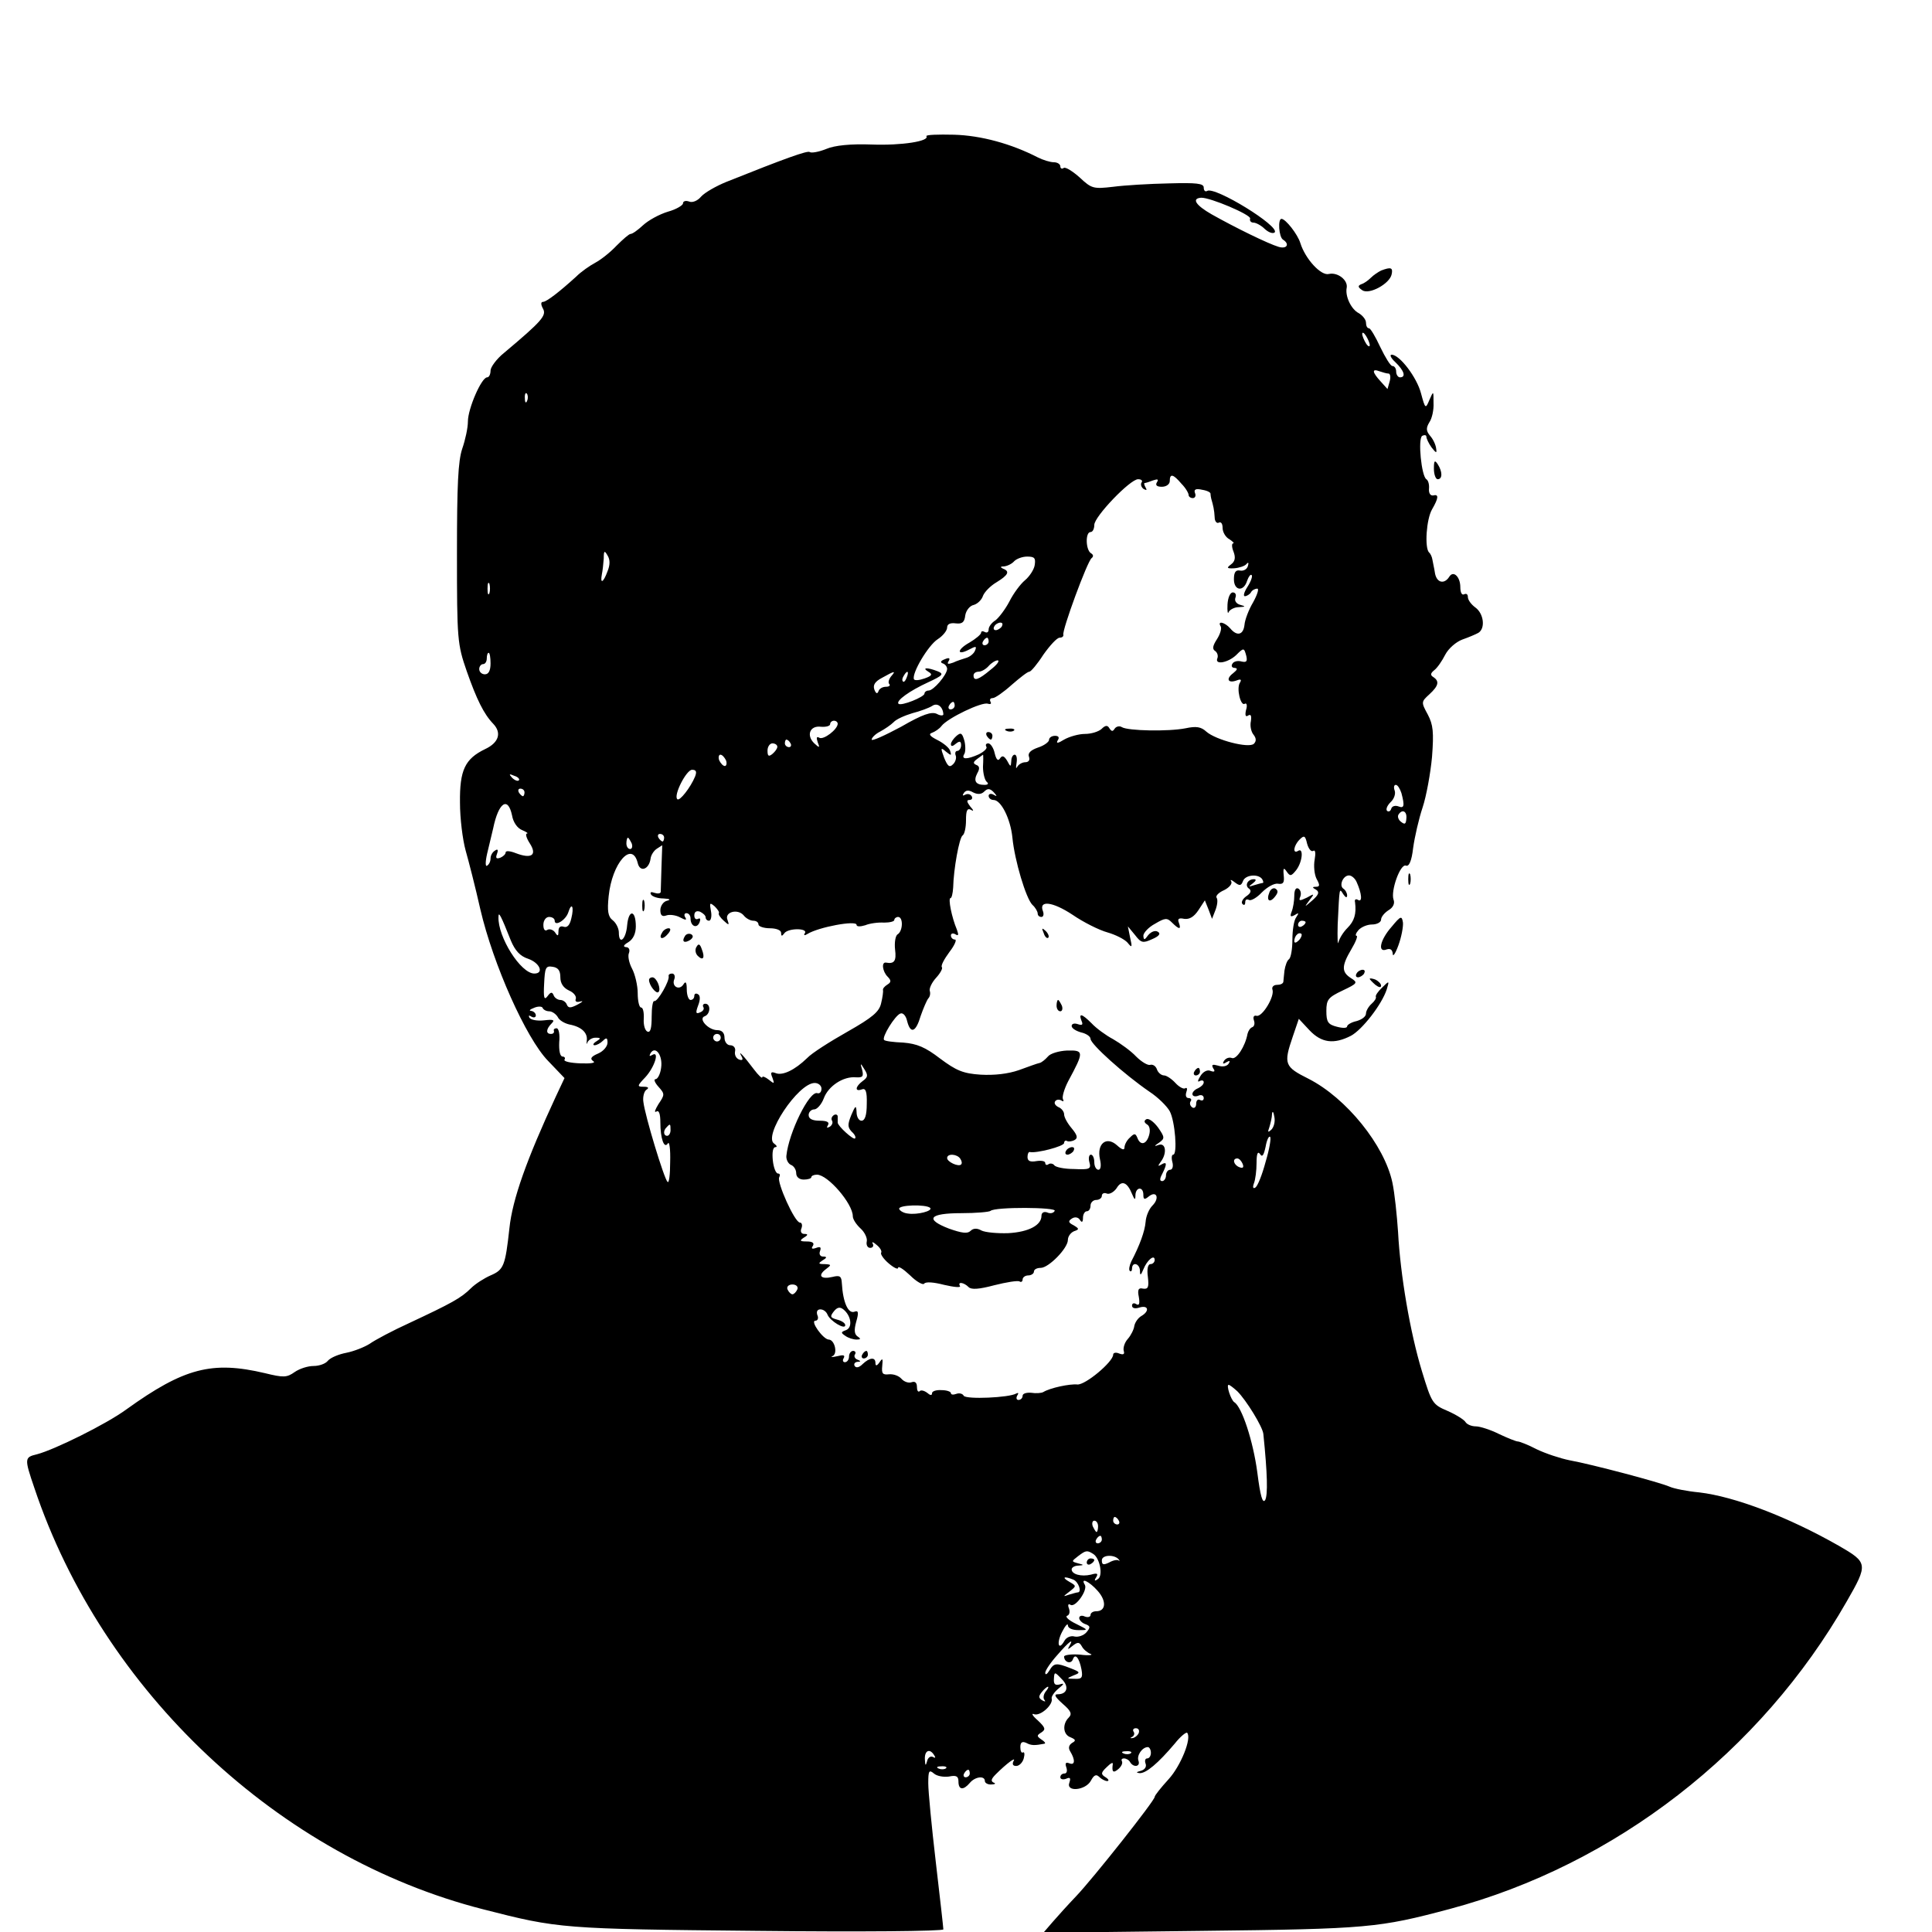 <?xml version="1.0" standalone="no"?>
<!DOCTYPE svg PUBLIC "-//W3C//DTD SVG 20010904//EN"
 "http://www.w3.org/TR/2001/REC-SVG-20010904/DTD/svg10.dtd">
<svg version="1.0" xmlns="http://www.w3.org/2000/svg"
 width="512pt" height="512pt" viewBox="0 0 512 512"
 preserveAspectRatio="xMidYMid meet">
<g transform="translate(0,512) scale(0.1,-0.1)"
fill="#000000" stroke="none">
<path d="M2455 4759 c9 -13 -65 -25 -145 -22 -55 2 -98 -2 -121 -12 -20 -8
-39 -11 -43 -8 -5 5 -66 -17 -221 -79 -27 -11 -57 -28 -67 -39 -9 -11 -23 -17
-32 -13 -9 3 -16 1 -16 -5 0 -5 -18 -16 -40 -22 -23 -7 -52 -23 -66 -36 -14
-13 -28 -23 -33 -23 -4 0 -20 -14 -37 -31 -16 -17 -41 -37 -56 -45 -15 -8 -38
-24 -51 -37 -45 -41 -79 -67 -88 -67 -6 0 -6 -7 0 -18 10 -18 -3 -33 -103
-117 -20 -16 -36 -38 -36 -47 0 -10 -4 -18 -9 -18 -15 0 -51 -83 -51 -117 0
-17 -7 -49 -15 -72 -11 -33 -14 -95 -14 -278 0 -228 1 -240 26 -312 26 -74 45
-113 70 -139 23 -24 15 -50 -21 -67 -54 -26 -68 -56 -67 -142 0 -42 7 -98 15
-127 8 -28 26 -98 39 -156 34 -146 121 -341 179 -401 l44 -46 -23 -49 c-77
-166 -115 -272 -123 -349 -11 -100 -15 -110 -50 -125 -16 -7 -40 -22 -52 -34
-26 -26 -52 -40 -163 -92 -44 -20 -91 -45 -105 -55 -14 -9 -42 -20 -62 -24
-21 -4 -42 -13 -49 -21 -6 -8 -23 -14 -38 -14 -15 0 -37 -7 -50 -16 -21 -15
-30 -15 -79 -3 -140 33 -214 14 -367 -96 -53 -39 -191 -107 -237 -119 -33 -8
-34 -10 -7 -89 181 -540 648 -979 1190 -1117 199 -51 208 -52 727 -57 270 -3
492 -1 492 4 0 4 -9 84 -20 178 -11 94 -20 187 -20 209 0 33 2 37 15 26 8 -7
26 -10 40 -8 19 4 25 1 25 -13 0 -23 13 -24 30 -4 14 17 40 20 40 5 0 -5 8
-10 18 -9 9 0 12 3 5 5 -8 4 -6 10 6 22 29 29 55 48 47 35 -4 -8 -2 -13 7 -13
8 0 17 9 20 20 3 11 2 18 -2 16 -4 -3 -7 4 -7 14 0 13 5 16 16 11 13 -7 22 -7
48 -2 4 1 0 6 -8 11 -13 9 -13 11 0 19 12 8 10 13 -10 32 -14 12 -18 20 -9 16
17 -5 51 26 46 42 -1 5 7 17 18 26 16 13 16 15 3 11 -12 -3 -16 1 -15 15 1 19
2 19 20 0 21 -20 16 -41 -10 -41 -11 0 -7 -7 13 -25 22 -19 26 -27 16 -37 -17
-17 -15 -45 5 -52 14 -6 15 -9 4 -15 -9 -6 -10 -14 -5 -22 14 -23 13 -38 -2
-32 -10 4 -12 0 -8 -11 3 -9 1 -16 -5 -16 -6 0 -11 -4 -11 -10 0 -5 7 -7 15
-4 11 5 13 2 9 -10 -10 -26 43 -21 57 5 8 15 14 18 22 10 6 -6 16 -11 21 -11
6 0 4 5 -4 10 -13 8 -13 12 3 27 10 10 17 14 16 8 -3 -21 1 -25 15 -13 8 7 12
16 9 21 -2 4 0 7 6 7 5 0 13 -4 16 -10 9 -15 28 -12 22 4 -5 14 10 36 25 36 4
0 8 -7 8 -15 0 -8 -4 -15 -10 -15 -5 0 -7 -6 -4 -14 3 -8 -2 -16 -13 -19 -12
-3 -13 -5 -3 -6 17 -1 49 26 93 78 15 19 30 31 33 29 13 -14 -17 -88 -49 -123
-20 -22 -37 -43 -37 -47 0 -10 -164 -217 -208 -263 -21 -22 -49 -53 -62 -68
l-25 -29 420 5 c441 5 469 8 657 58 438 117 824 416 1052 815 57 99 56 103
-20 147 -135 77 -277 131 -371 142 -32 3 -67 10 -78 15 -27 12 -209 60 -265
70 -25 5 -64 18 -87 29 -23 12 -46 21 -51 21 -4 0 -27 9 -50 20 -22 11 -50 20
-61 20 -11 0 -23 5 -27 11 -3 6 -25 20 -48 30 -40 17 -42 21 -68 106 -31 102
-57 254 -63 368 -3 44 -9 103 -15 131 -21 99 -122 224 -222 275 -64 32 -67 39
-42 112 l16 47 28 -30 c32 -34 65 -38 110 -15 30 16 82 83 95 123 7 23 7 24
-12 5 -11 -10 -18 -21 -17 -24 2 -4 -3 -12 -11 -19 -8 -7 -15 -19 -15 -26 0
-8 -11 -16 -25 -20 -14 -3 -25 -10 -25 -14 0 -5 -12 -5 -27 -1 -24 6 -28 13
-28 42 0 30 5 36 43 54 40 19 41 21 22 33 -25 16 -25 32 1 76 12 20 18 36 14
36 -4 0 -2 7 5 15 7 8 23 15 36 15 13 0 24 6 24 13 0 7 9 18 20 25 12 7 17 18
13 28 -8 23 18 96 33 90 8 -3 15 12 19 47 4 29 15 77 25 107 10 30 21 91 25
134 5 66 3 85 -11 112 -18 33 -18 34 4 54 25 23 27 35 10 46 -8 5 -7 10 3 18
8 6 21 25 29 41 9 17 29 34 45 40 17 6 36 14 43 18 19 12 14 51 -8 67 -11 8
-20 20 -20 28 0 7 -4 10 -10 7 -6 -3 -10 5 -10 19 0 27 -18 45 -29 28 -13 -21
-33 -17 -38 8 -2 14 -6 30 -7 37 -1 7 -5 16 -9 19 -12 13 -7 88 8 114 18 31
18 41 3 37 -8 -1 -12 7 -11 18 1 11 -2 22 -7 25 -13 8 -23 107 -11 115 6 3 11
2 11 -2 0 -5 6 -18 14 -29 12 -15 14 -16 12 -3 -1 10 -8 25 -16 34 -11 13 -11
21 -2 36 7 10 12 33 11 51 0 33 0 33 -11 8 -10 -24 -11 -24 -22 17 -11 43 -57
103 -78 103 -6 0 -2 -9 10 -20 23 -22 29 -40 12 -40 -5 0 -10 7 -10 15 0 8 -4
15 -10 15 -5 0 -19 23 -32 50 -13 28 -26 50 -30 50 -5 0 -8 7 -8 15 0 8 -9 19
-19 25 -20 10 -37 45 -32 68 3 20 -24 41 -47 36 -21 -6 -63 40 -76 82 -7 23
-39 64 -50 64 -10 0 -7 -48 4 -55 19 -12 10 -26 -12 -19 -27 8 -115 51 -177
86 -42 24 -54 42 -28 44 24 1 132 -45 130 -55 -2 -6 2 -11 9 -11 6 0 20 -7 30
-17 10 -9 21 -13 26 -9 15 16 -159 123 -179 110 -5 -3 -9 1 -9 9 0 11 -19 13
-92 11 -51 -1 -118 -5 -148 -9 -52 -6 -57 -5 -88 24 -19 17 -38 29 -43 26 -5
-4 -9 -1 -9 4 0 6 -8 11 -17 11 -10 0 -29 6 -43 13 -70 36 -150 58 -222 60
-42 1 -75 0 -73 -4z m1175 -554 c0 -5 -5 -3 -10 5 -5 8 -10 20 -10 25 0 6 5 3
10 -5 5 -8 10 -19 10 -25z m50 -75 c4 0 6 -9 3 -20 l-6 -21 -18 20 c-23 25
-24 35 -3 27 9 -3 19 -6 24 -6z m-2283 -72 c-3 -8 -6 -5 -6 6 -1 11 2 17 5 13
3 -3 4 -12 1 -19z m1734 -220 c11 -11 19 -25 19 -30 0 -4 5 -8 11 -8 6 0 9 6
6 13 -4 10 2 13 19 9 13 -2 23 -7 22 -11 0 -3 1 -9 2 -13 5 -17 8 -29 9 -49 0
-11 6 -17 11 -14 6 3 10 -3 10 -14 0 -11 8 -25 18 -30 9 -6 14 -11 10 -11 -4
0 -4 -10 1 -22 6 -16 4 -26 -7 -34 -12 -9 -11 -11 9 -10 13 1 28 6 32 11 5 6
7 4 4 -5 -2 -8 -11 -14 -21 -12 -11 2 -16 -4 -16 -23 0 -31 26 -34 35 -4 4 11
9 18 12 15 3 -3 -2 -17 -11 -31 -9 -14 -12 -25 -7 -25 5 0 13 5 16 10 3 6 11
10 17 10 5 0 0 -16 -11 -36 -12 -20 -22 -47 -23 -60 -3 -27 -20 -31 -38 -9
-14 16 -35 21 -25 5 3 -5 -1 -20 -10 -34 -11 -17 -13 -26 -5 -31 6 -4 9 -13 6
-20 -7 -18 29 -11 50 9 20 20 21 20 27 -3 3 -14 0 -17 -13 -14 -10 3 -21 0
-24 -6 -4 -6 -1 -11 6 -11 9 -1 7 -5 -4 -14 -20 -15 -14 -28 10 -19 10 4 13 2
8 -6 -10 -15 2 -64 13 -56 5 3 7 -5 3 -17 -3 -14 -1 -19 6 -14 7 4 9 -1 7 -15
-3 -13 1 -29 7 -36 7 -9 8 -17 1 -24 -13 -13 -101 10 -126 32 -14 13 -27 15
-55 9 -45 -9 -153 -7 -169 3 -6 4 -15 2 -19 -4 -5 -8 -8 -8 -14 1 -5 9 -11 8
-21 -2 -8 -7 -27 -13 -44 -13 -16 0 -41 -7 -55 -15 -16 -10 -22 -11 -17 -2 5
7 3 12 -7 12 -9 0 -16 -5 -16 -11 0 -5 -13 -15 -29 -20 -20 -7 -28 -15 -24
-25 3 -8 -1 -14 -10 -14 -8 0 -18 -6 -21 -12 -4 -7 -4 -3 -2 10 2 12 0 22 -5
22 -5 0 -9 -8 -9 -17 -1 -16 -2 -16 -11 1 -8 13 -13 15 -19 6 -5 -8 -10 -3
-14 14 -3 14 -11 26 -17 26 -6 0 -8 -4 -5 -9 3 -4 -6 -13 -20 -20 -31 -14 -47
-14 -39 0 4 5 4 22 1 35 -6 21 -9 24 -21 14 -8 -7 -15 -17 -15 -22 0 -7 5 -6
13 1 10 8 14 7 14 -4 0 -8 -5 -15 -10 -15 -5 0 -7 -6 -4 -13 2 -6 -1 -17 -8
-23 -9 -9 -14 -4 -23 18 -10 27 -9 28 5 16 14 -11 15 -11 11 2 -2 8 -18 21
-34 29 -20 10 -24 16 -14 19 8 3 20 11 25 18 16 21 108 65 123 59 7 -2 10 0 7
5 -3 6 -1 10 6 10 6 0 29 16 50 35 22 19 42 35 47 35 4 0 21 20 37 45 17 24
36 45 43 45 6 0 11 3 10 8 -4 11 64 196 75 203 5 4 5 9 -2 13 -14 9 -15 56 -1
56 6 0 10 9 10 19 0 22 95 121 116 121 9 0 13 -4 9 -9 -3 -5 0 -13 6 -17 8 -4
9 -3 5 4 -4 7 -5 12 -2 12 2 0 12 3 22 7 12 4 15 3 10 -5 -5 -8 0 -12 13 -12
12 0 21 7 21 15 0 21 9 19 31 -7z m-1521 -232 c-11 -30 -20 -35 -15 -8 2 9 4
28 5 42 0 21 2 22 10 8 7 -11 7 -25 0 -42z m1132 16 c-2 -12 -14 -30 -26 -40
-11 -9 -30 -34 -41 -56 -11 -21 -28 -43 -37 -50 -10 -6 -18 -17 -18 -24 0 -7
-4 -10 -10 -7 -5 3 -10 3 -10 -2 0 -4 -14 -16 -31 -26 -34 -19 -34 -36 0 -18
17 9 20 9 15 -3 -3 -8 -13 -16 -22 -19 -9 -3 -26 -8 -36 -13 -14 -5 -17 -4
-12 4 5 8 1 10 -10 5 -11 -4 -13 -8 -6 -11 7 -2 12 -9 12 -15 -1 -16 -36 -57
-49 -57 -6 0 -11 -4 -11 -8 0 -9 -62 -34 -69 -27 -7 8 29 34 79 57 39 18 42
22 25 29 -28 11 -43 10 -25 -1 12 -7 10 -11 -10 -18 -14 -5 -26 -6 -28 -2 -6
16 38 90 63 106 14 9 25 23 25 31 0 9 8 13 23 11 17 -2 23 3 25 21 2 13 12 26
23 28 10 3 21 14 24 24 4 10 19 26 36 36 31 19 36 29 17 36 -8 4 -7 6 3 6 9 1
21 7 27 14 6 6 21 12 34 12 20 0 23 -4 20 -23z m-1445 -74 c-3 -7 -5 -2 -5 12
0 14 2 19 5 13 2 -7 2 -19 0 -25z m1358 -88 c-3 -5 -11 -10 -16 -10 -6 0 -7 5
-4 10 3 6 11 10 16 10 6 0 7 -4 4 -10z m-35 -40 c0 -5 -5 -10 -11 -10 -5 0 -7
5 -4 10 3 6 8 10 11 10 2 0 4 -4 4 -10z m-1320 -58 c0 -19 -5 -29 -15 -29 -8
0 -15 6 -15 14 0 7 5 13 10 13 6 0 10 7 10 15 0 8 2 15 5 15 3 0 5 -13 5 -28z
m1325 -17 c-32 -27 -45 -31 -45 -15 0 6 6 10 14 10 7 0 19 7 26 15 7 8 18 15
24 15 6 -1 -2 -12 -19 -25z m-264 -18 c-6 -8 -8 -17 -4 -20 3 -4 -1 -7 -9 -7
-9 0 -18 -5 -20 -12 -3 -8 -7 -6 -11 5 -4 12 2 21 21 31 34 19 37 19 23 3z
m42 -2 c-3 -9 -8 -14 -10 -11 -3 3 -2 9 2 15 9 16 15 13 8 -4z m97 -98 c0 -4
-8 -4 -17 1 -14 7 -38 -1 -95 -34 -43 -23 -78 -39 -78 -34 0 5 10 15 22 21 13
7 29 18 36 25 7 8 30 18 50 24 20 5 44 14 52 19 14 10 29 -2 30 -22z m30 23
c0 -5 -5 -10 -11 -10 -5 0 -7 5 -4 10 3 6 8 10 11 10 2 0 4 -4 4 -10z m-310
-48 c0 -15 -38 -44 -49 -37 -7 4 -8 0 -4 -12 6 -15 5 -16 -9 -3 -22 21 -12 48
18 44 13 -1 24 2 24 7 0 5 5 9 10 9 6 0 10 -4 10 -8z m-125 -52 c3 -5 1 -10
-4 -10 -6 0 -11 5 -11 10 0 6 2 10 4 10 3 0 8 -4 11 -10z m-35 -9 c0 -5 -6
-13 -13 -19 -10 -8 -13 -6 -13 9 0 10 6 19 13 19 7 0 13 -4 13 -9z m-136 -36
c3 -8 1 -15 -3 -15 -5 0 -11 7 -15 15 -3 8 -1 15 3 15 5 0 11 -7 15 -15z m681
-17 c0 -18 5 -36 10 -40 6 -5 3 -8 -6 -8 -23 0 -30 10 -19 31 7 12 6 19 -3 22
-9 4 -8 8 3 16 8 6 15 11 15 11 1 0 1 -15 0 -32z m-763 -26 c-12 -29 -41 -66
-47 -60 -11 10 24 78 39 78 11 0 13 -5 8 -18z m-467 -10 c-3 -3 -11 0 -18 7
-9 10 -8 11 6 5 10 -3 15 -9 12 -12z m2339 -34 c9 -34 7 -41 -8 -35 -8 3 -17
1 -19 -6 -2 -7 -7 -9 -11 -6 -4 4 0 14 9 23 10 9 14 23 11 31 -3 8 -2 15 3 15
5 0 11 -10 15 -22z m-2324 2 c0 -5 -2 -10 -4 -10 -3 0 -8 5 -11 10 -3 6 -1 10
4 10 6 0 11 -4 11 -10z m1218 2 c9 9 15 9 25 -1 10 -11 10 -13 0 -7 -7 4 -13
2 -13 -3 0 -6 6 -11 13 -11 20 0 45 -50 50 -100 6 -61 36 -161 53 -178 8 -7
14 -18 14 -23 0 -5 4 -9 10 -9 5 0 7 7 4 15 -12 30 25 26 78 -9 29 -20 71 -41
93 -47 21 -6 45 -18 53 -27 12 -15 13 -13 7 13 l-6 30 19 -23 c16 -21 21 -22
45 -11 19 8 24 15 15 20 -7 4 -17 0 -25 -9 -10 -14 -12 -14 -13 -2 0 8 14 23
31 32 27 16 32 16 45 3 19 -19 25 -19 18 0 -4 10 0 13 14 10 14 -2 26 5 38 23
l17 26 10 -25 9 -24 9 23 c5 13 7 28 3 33 -3 5 6 14 20 20 14 7 22 17 19 23
-4 6 0 5 9 -2 13 -10 17 -10 22 3 6 17 41 20 51 5 3 -5 4 -10 1 -10 -2 0 -13
-3 -23 -6 -15 -5 -15 -4 -3 5 9 7 10 11 3 11 -17 0 -25 -17 -13 -25 7 -5 5
-12 -7 -20 -10 -7 -15 -17 -10 -21 4 -4 7 -2 7 5 0 7 4 9 10 6 5 -3 21 6 34
20 14 14 33 25 43 23 14 -2 17 3 15 22 -2 20 0 22 8 10 9 -13 12 -12 25 4 17
22 20 61 5 51 -15 -9 -12 14 4 30 12 12 15 11 20 -11 4 -14 11 -22 16 -19 6 4
7 -6 4 -23 -3 -16 -1 -39 5 -51 9 -16 9 -21 -1 -21 -11 0 -11 -2 0 -8 9 -6 7
-13 -10 -28 -22 -19 -22 -19 -8 0 14 18 14 19 -7 7 -19 -9 -22 -9 -17 3 3 8 1
17 -5 21 -7 4 -11 -4 -11 -19 0 -13 -3 -32 -7 -42 -5 -13 -3 -15 8 -9 11 7 12
6 4 -6 -6 -8 -10 -34 -10 -59 0 -25 -4 -48 -9 -52 -5 -3 -10 -17 -12 -30 -1
-12 -3 -26 -3 -30 -1 -5 -8 -8 -17 -8 -9 0 -14 -6 -12 -12 7 -18 -27 -74 -42
-70 -7 2 -10 -3 -7 -12 3 -8 1 -16 -4 -18 -6 -2 -11 -10 -13 -18 -6 -33 -29
-68 -41 -64 -7 3 -16 0 -21 -7 -5 -8 -3 -10 6 -4 9 5 11 4 6 -4 -5 -7 -16 -9
-28 -5 -15 4 -18 3 -13 -7 6 -8 4 -11 -7 -7 -8 4 -20 -2 -27 -14 -7 -11 -8
-17 -2 -13 6 3 11 2 11 -3 0 -6 -7 -12 -15 -16 -8 -3 -15 -10 -15 -15 0 -6 7
-8 15 -5 8 4 15 1 15 -6 0 -6 -4 -8 -10 -5 -5 3 -10 -1 -10 -10 0 -9 -5 -13
-10 -10 -6 4 -8 11 -5 16 4 5 1 9 -5 9 -7 0 -9 7 -6 16 3 8 2 13 -3 10 -4 -3
-16 3 -26 14 -10 11 -24 20 -30 20 -7 0 -16 7 -19 16 -3 9 -11 14 -18 12 -6
-2 -23 8 -37 22 -14 15 -42 35 -61 46 -19 10 -45 29 -57 42 -26 26 -35 28 -27
7 5 -11 2 -13 -10 -9 -9 3 -16 1 -16 -5 0 -6 11 -13 25 -17 14 -3 25 -11 25
-17 0 -14 89 -94 156 -140 23 -15 47 -39 54 -52 14 -26 21 -115 9 -115 -4 0
-5 -9 -2 -20 3 -11 0 -20 -6 -20 -6 0 -11 -7 -11 -15 0 -8 -5 -15 -10 -15 -7
0 -7 6 0 19 13 26 13 34 -2 25 -10 -6 -10 -4 -2 7 17 22 14 51 -5 45 -13 -5
-13 -3 1 6 15 11 15 14 -3 40 -12 16 -25 25 -31 22 -7 -4 -6 -9 2 -14 7 -4 9
-16 5 -29 -7 -24 -23 -28 -31 -6 -5 12 -8 12 -20 0 -8 -7 -14 -19 -14 -26 0
-8 -7 -6 -20 6 -28 25 -54 4 -45 -37 4 -17 2 -28 -4 -28 -6 0 -11 9 -11 20 0
11 -4 20 -9 20 -5 0 -7 -9 -4 -20 5 -18 1 -20 -41 -18 -26 0 -49 5 -52 10 -3
4 -10 6 -15 3 -5 -4 -9 -2 -9 3 0 5 -10 7 -23 5 -17 -3 -24 0 -24 11 0 8 3 14
6 13 17 -4 91 15 91 24 0 5 4 8 8 5 4 -2 13 -1 20 3 9 5 7 13 -8 31 -11 13
-20 29 -20 37 0 7 -7 16 -15 19 -8 4 -12 10 -9 15 3 5 10 6 16 3 6 -4 8 -3 5
3 -3 5 3 27 14 48 42 78 42 82 -3 81 -22 -1 -45 -8 -51 -16 -7 -8 -17 -16 -22
-17 -6 -1 -30 -10 -55 -19 -29 -10 -65 -14 -101 -12 -47 3 -65 11 -108 43 -39
30 -61 39 -97 42 -26 1 -49 4 -51 7 -7 7 29 65 43 70 7 3 15 -6 18 -20 9 -35
23 -30 36 14 7 20 16 41 20 46 5 5 6 14 4 20 -2 6 5 22 17 35 11 12 18 25 15
28 -3 4 6 21 20 40 14 18 20 33 15 33 -6 0 -11 5 -11 11 0 5 5 7 12 3 8 -5 9
-2 4 12 -14 33 -24 84 -17 84 3 0 6 12 7 28 1 48 16 132 25 138 5 3 9 21 9 40
0 26 3 33 13 28 8 -5 8 -2 -2 9 -9 12 -10 17 -2 17 7 0 9 5 6 10 -4 6 -11 7
-17 4 -7 -4 -8 -2 -4 4 5 8 13 9 25 2 12 -6 22 -5 29 2z m-1251 -63 c3 -18 14
-34 27 -39 12 -5 17 -9 12 -9 -4 -1 -1 -12 8 -26 20 -31 5 -42 -37 -26 -15 6
-27 7 -27 2 0 -5 -7 -11 -14 -14 -11 -4 -13 -1 -9 10 4 11 2 14 -5 9 -7 -4
-12 -13 -12 -21 0 -8 -4 -16 -9 -19 -5 -4 -5 10 0 32 5 20 12 51 16 67 14 68
39 86 50 34z m2370 -8 c-1 -15 -4 -17 -14 -9 -7 5 -10 14 -7 19 10 16 23 9 21
-10z m-1967 -51 c0 -5 -2 -10 -4 -10 -3 0 -8 5 -11 10 -3 6 -1 10 4 10 6 0 11
-4 11 -10z m-86 -15 c3 -8 1 -15 -4 -15 -6 0 -10 7 -10 15 0 8 2 15 4 15 2 0
6 -7 10 -15z m79 -62 c-1 -32 -2 -62 -2 -67 -1 -4 -8 -5 -17 -2 -8 3 -12 2 -9
-4 3 -6 18 -11 33 -11 17 -1 21 -3 10 -6 -10 -2 -18 -14 -18 -25 0 -14 5 -18
16 -14 8 3 25 1 36 -5 15 -8 19 -8 14 0 -4 6 -2 11 3 11 6 0 11 -6 11 -14 0
-21 17 -28 24 -10 3 8 2 12 -4 9 -6 -3 -10 1 -10 9 0 10 6 13 15 10 8 -4 15
-10 15 -15 0 -5 4 -9 9 -9 5 0 8 12 5 26 -4 22 -3 23 10 12 7 -7 13 -15 11
-18 -2 -3 4 -12 13 -20 14 -13 15 -12 10 2 -9 21 27 31 43 12 6 -8 18 -14 25
-14 8 0 14 -4 14 -10 0 -5 14 -10 30 -10 17 0 30 -5 30 -12 0 -9 2 -10 8 -2 9
15 64 15 55 1 -4 -6 -1 -7 7 -2 29 18 130 37 130 24 0 -5 10 -5 23 -1 12 5 34
8 50 7 15 0 27 3 27 7 0 4 5 8 10 8 14 0 13 -37 -1 -46 -6 -3 -9 -22 -7 -40 4
-31 -2 -39 -24 -35 -13 2 -9 -24 4 -37 10 -10 10 -15 0 -21 -8 -5 -13 -11 -12
-15 1 -3 -1 -19 -5 -35 -5 -22 -22 -37 -89 -75 -46 -26 -95 -57 -107 -70 -33
-32 -65 -47 -83 -40 -13 5 -15 2 -9 -12 6 -17 5 -17 -10 -5 -9 7 -17 10 -17 6
0 -4 -10 5 -22 21 -27 36 -44 54 -33 35 5 -9 3 -12 -6 -9 -8 3 -13 12 -11 22
2 9 -4 16 -13 16 -8 0 -15 9 -15 20 0 13 -7 20 -19 20 -24 0 -52 31 -33 37 15
6 16 33 1 33 -5 0 -8 -4 -5 -9 3 -5 -1 -11 -9 -14 -11 -5 -12 -1 -5 18 6 15 6
27 0 30 -6 4 -10 1 -10 -4 0 -6 -4 -11 -10 -11 -5 0 -10 12 -10 28 0 19 -3 23
-9 13 -11 -17 -32 -5 -24 14 3 8 0 15 -6 15 -6 0 -10 -3 -9 -7 3 -12 -29 -68
-38 -66 -4 2 -7 -17 -7 -41 0 -30 -3 -43 -11 -40 -7 3 -11 18 -10 34 1 17 -2
30 -7 30 -5 0 -9 17 -9 38 0 20 -7 50 -15 65 -8 15 -12 34 -8 42 3 9 -1 15 -8
15 -9 1 -6 6 6 13 13 8 20 23 20 42 0 44 -19 46 -23 3 -3 -38 -22 -54 -22 -19
0 10 -7 25 -16 32 -13 10 -15 25 -11 64 9 88 62 148 77 88 6 -26 30 -17 34 11
1 10 9 22 17 27 8 5 14 9 14 9 0 0 -1 -26 -2 -57z m1842 -40 c14 -31 16 -55 4
-48 -6 4 -10 1 -8 -6 4 -31 -2 -50 -20 -68 -11 -11 -21 -27 -24 -38 -2 -10 -3
11 -2 47 5 102 4 97 15 80 6 -9 10 -10 10 -3 0 6 -4 14 -10 18 -12 8 -1 35 15
35 7 0 16 -8 20 -17z m-2081 -97 c-4 -18 -11 -25 -20 -22 -9 3 -14 -1 -14 -12
0 -13 -2 -14 -9 -3 -5 7 -14 10 -20 7 -7 -5 -11 1 -11 13 0 12 7 21 15 21 8 0
15 -4 15 -10 0 -16 29 1 36 22 9 29 16 15 8 -16z m-160 -59 c11 -26 24 -41 46
-48 31 -11 42 -39 16 -39 -36 0 -97 97 -95 150 0 16 6 5 33 -63z m2106 49 c0
-3 -4 -8 -10 -11 -5 -3 -10 -1 -10 4 0 6 5 11 10 11 6 0 10 -2 10 -4z m-18
-48 c-7 -7 -12 -8 -12 -2 0 6 3 14 7 17 3 4 9 5 12 2 2 -3 -1 -11 -7 -17z
m-1957 -98 c0 -16 8 -28 23 -35 12 -5 20 -15 18 -22 -3 -7 2 -10 12 -7 9 2 6
-1 -7 -8 -19 -10 -25 -10 -29 0 -2 6 -10 12 -17 12 -7 0 -16 6 -18 13 -4 9 -8
8 -16 -3 -9 -12 -11 -4 -9 33 2 42 4 48 22 45 15 -2 21 -10 21 -28z m-30 -90
c8 0 18 -7 23 -15 4 -9 18 -17 31 -20 32 -6 49 -22 46 -43 -1 -9 0 -11 2 -4 3
6 12 12 21 12 15 0 15 -2 2 -10 -8 -5 -10 -10 -4 -10 5 0 15 5 22 12 9 9 12 8
12 -5 0 -10 -11 -23 -25 -29 -19 -8 -22 -14 -13 -20 8 -5 -6 -7 -34 -6 -26 1
-45 5 -42 10 3 4 0 8 -5 8 -7 0 -10 16 -9 38 2 20 -1 37 -7 37 -5 0 -9 -3 -7
-7 1 -5 -2 -8 -8 -8 -14 0 -13 13 2 28 9 9 5 11 -20 8 -18 -2 -35 1 -39 7 -3
6 -1 7 5 3 7 -4 12 -2 12 3 0 6 -6 11 -12 12 -7 0 -4 4 7 8 11 5 22 4 23 0 2
-5 10 -9 17 -9z m455 -70 c0 -5 -4 -10 -10 -10 -5 0 -10 5 -10 10 0 6 5 10 10
10 6 0 10 -4 10 -10z m-158 -80 c-2 -16 -9 -30 -15 -30 -5 0 -2 -9 8 -20 17
-19 17 -21 0 -46 -9 -15 -12 -23 -6 -20 7 5 11 -5 11 -28 0 -43 10 -72 20 -56
4 6 7 -16 6 -49 0 -34 -3 -58 -7 -53 -9 8 -60 176 -64 212 -2 13 2 28 8 32 8
5 5 8 -7 8 -18 0 -18 2 4 25 25 27 39 72 18 59 -7 -4 -8 -3 -4 5 13 21 33 -6
28 -39z m534 -35 c-20 -15 -21 -29 -2 -22 10 4 14 -5 13 -39 0 -30 -5 -44 -14
-44 -7 0 -13 10 -13 23 -1 19 -3 18 -14 -8 -10 -25 -10 -32 1 -44 8 -7 12 -15
9 -18 -4 -5 -46 33 -46 42 0 3 0 10 0 16 0 5 -5 7 -10 4 -6 -4 -8 -10 -5 -15
3 -5 0 -12 -6 -16 -8 -4 -9 -3 -5 4 5 8 -2 12 -22 12 -19 0 -29 5 -29 15 0 8
7 15 15 15 7 0 19 13 25 29 12 33 52 59 85 56 18 -1 21 2 17 19 -6 20 -5 20 6
2 10 -16 9 -21 -5 -31z m-109 -20 c0 -9 -5 -14 -11 -12 -21 7 -76 -105 -82
-166 -1 -10 5 -21 12 -24 8 -3 14 -13 14 -22 0 -10 8 -17 20 -17 11 0 20 3 20
6 0 4 7 7 15 7 29 0 95 -77 95 -110 0 -8 9 -22 21 -33 11 -10 18 -26 16 -34
-2 -9 2 -17 9 -17 7 0 10 5 7 11 -4 6 1 5 10 -3 9 -7 15 -17 12 -21 -2 -4 7
-17 20 -28 14 -12 25 -17 25 -12 0 6 14 -3 32 -20 17 -17 34 -26 37 -22 4 6
26 4 53 -3 26 -6 45 -8 42 -3 -7 12 10 10 23 -3 7 -7 27 -6 68 5 32 8 62 13
67 10 4 -3 8 0 8 5 0 6 7 11 15 11 8 0 15 5 15 10 0 6 8 10 18 10 21 0 72 52
72 74 0 9 7 19 16 23 15 5 14 7 -1 16 -14 7 -15 11 -4 18 8 5 17 3 21 -4 5 -8
8 -6 8 6 0 9 5 17 10 17 6 0 10 7 10 15 0 8 7 15 15 15 8 0 15 5 15 11 0 6 6
9 13 6 7 -3 19 4 26 14 13 22 28 17 41 -15 7 -17 9 -17 9 -3 1 22 21 23 21 1
0 -13 3 -14 14 -5 21 17 30 -4 10 -24 -9 -9 -17 -28 -18 -43 -2 -25 -16 -63
-38 -105 -5 -11 -7 -22 -4 -25 3 -3 6 0 6 6 0 19 20 14 21 -5 0 -14 2 -14 9 3
10 25 30 41 30 25 0 -6 -5 -11 -11 -11 -7 0 -10 -13 -7 -34 3 -27 1 -33 -13
-31 -12 3 -15 -3 -11 -22 3 -18 1 -24 -7 -19 -6 4 -11 2 -11 -4 0 -7 8 -9 20
-5 24 7 27 -10 4 -23 -8 -5 -16 -16 -18 -26 -1 -9 -9 -25 -17 -34 -9 -10 -13
-24 -11 -32 3 -9 -1 -11 -12 -7 -9 4 -16 2 -16 -3 0 -19 -74 -81 -95 -79 -20
2 -72 -9 -90 -20 -5 -3 -20 -4 -32 -2 -13 1 -23 -2 -23 -8 0 -6 -5 -11 -11
-11 -5 0 -7 5 -3 12 4 6 3 8 -3 5 -18 -11 -132 -16 -139 -6 -3 6 -12 8 -20 5
-8 -3 -14 -2 -14 2 0 4 -11 8 -25 8 -14 1 -25 -3 -25 -8 0 -7 -5 -6 -13 1 -8
6 -17 8 -20 4 -4 -3 -7 2 -7 11 0 12 -5 16 -14 13 -8 -3 -20 1 -27 9 -7 8 -21
13 -33 12 -17 -2 -20 2 -18 22 2 20 1 22 -7 10 -7 -10 -11 -11 -11 -2 0 16
-15 15 -34 -3 -9 -9 -17 -11 -21 -5 -3 5 0 10 7 11 10 0 10 2 0 6 -6 2 -10 9
-6 14 3 5 0 9 -5 9 -6 0 -11 -7 -11 -15 0 -8 -5 -15 -11 -15 -5 0 -7 5 -3 11
4 8 -1 9 -17 5 -13 -3 -19 -3 -13 0 15 6 6 44 -10 44 -15 1 -50 50 -35 50 6 0
9 7 5 15 -3 9 0 15 8 15 8 0 16 -6 19 -14 7 -17 47 -41 47 -28 0 6 -10 12 -22
15 -18 5 -19 8 -8 22 9 11 16 12 25 5 21 -17 25 -48 7 -55 -14 -5 -14 -7 -2
-15 8 -6 22 -10 30 -10 11 0 12 2 3 8 -9 6 -10 17 -4 39 7 24 6 31 -4 27 -17
-7 -31 24 -34 75 -1 19 -5 22 -25 17 -30 -7 -40 3 -18 20 16 12 16 13 -3 14
-17 0 -17 2 -5 10 12 7 12 10 1 10 -7 0 -11 6 -8 14 4 11 1 13 -10 9 -11 -4
-14 -2 -9 5 5 8 -1 12 -16 12 -18 0 -20 2 -8 10 12 7 12 10 1 10 -7 0 -11 6
-7 15 3 8 1 15 -4 15 -14 0 -62 108 -55 120 3 6 2 10 -3 10 -6 0 -12 16 -14
35 -2 20 0 35 7 35 5 0 4 4 -3 9 -31 19 63 161 107 161 10 0 18 -7 18 -15z
m1192 -109 c-9 -8 -10 -7 -5 7 3 10 7 26 7 35 1 9 4 6 6 -7 3 -13 -1 -28 -8
-35z m-1592 -1 c0 -8 -4 -15 -9 -15 -10 0 -11 14 -1 23 9 10 10 9 10 -8z
m1577 -84 c-9 -34 -21 -64 -27 -68 -6 -4 -8 0 -4 11 4 10 7 34 7 54 0 24 3 32
9 24 6 -10 10 -4 15 19 3 18 9 30 12 26 3 -3 -2 -33 -12 -66z m-809 8 c4 -6 5
-12 2 -15 -7 -7 -37 7 -37 17 0 13 27 11 35 -2z m748 -13 c4 -10 1 -13 -9 -9
-15 6 -19 23 -5 23 5 0 11 -7 14 -14z m-828 -117 c8 -8 -34 -19 -59 -15 -11 1
-21 7 -23 12 -4 11 71 13 82 3z m330 -8 c-3 -6 -12 -8 -20 -4 -9 3 -15 -1 -15
-9 0 -25 -34 -43 -88 -46 -29 -1 -61 2 -71 7 -12 7 -22 6 -29 -1 -8 -8 -23 -6
-57 6 -65 25 -53 41 33 41 38 0 73 3 77 6 11 11 177 10 170 0z m-682 -208 c-3
-7 -9 -13 -13 -13 -4 0 -10 6 -13 13 -3 7 3 13 13 13 10 0 16 -6 13 -13z
m1166 -270 c24 -24 67 -94 69 -113 11 -107 12 -161 5 -175 -7 -11 -13 10 -21
73 -11 83 -41 174 -61 186 -9 6 -22 46 -15 46 3 0 13 -8 23 -17z m-314 -343
c3 -5 1 -10 -4 -10 -6 0 -11 5 -11 10 0 6 2 10 4 10 3 0 8 -4 11 -10z m-55
-15 c0 -8 -2 -15 -4 -15 -2 0 -6 7 -10 15 -3 8 -1 15 4 15 6 0 10 -7 10 -15z
m10 -35 c0 -5 -5 -10 -11 -10 -5 0 -7 5 -4 10 3 6 8 10 11 10 2 0 4 -4 4 -10z
m-23 -38 c18 -11 27 -59 12 -67 -8 -6 -10 -4 -4 5 6 10 3 12 -14 7 -26 -6 -51
1 -51 14 0 5 8 10 18 10 15 1 15 2 -1 6 -18 5 -18 5 0 19 21 16 24 16 40 6z
m68 -15 c3 -4 2 -5 -1 -2 -4 2 -15 0 -25 -6 -15 -7 -19 -6 -19 6 0 15 34 16
45 2z m-121 -53 c14 -5 24 -34 12 -34 -2 0 -13 -3 -23 -6 -17 -6 -16 -5 1 8
19 15 19 15 0 26 -21 12 -15 16 10 6z m65 -30 c24 -27 22 -54 -4 -54 -8 0 -15
-4 -15 -10 0 -5 -7 -7 -15 -4 -8 4 -15 2 -15 -4 0 -5 7 -13 16 -16 14 -5 14
-9 3 -22 -7 -8 -21 -13 -31 -11 -10 3 -22 -2 -27 -11 -16 -29 -22 -6 -6 24 8
16 15 23 15 17 0 -8 12 -13 28 -13 27 0 27 0 -7 17 -19 9 -29 19 -23 21 6 2 8
10 5 19 -4 10 -2 14 4 10 13 -8 46 39 38 53 -13 21 12 9 34 -16z m-75 -146
c-6 -10 -4 -10 8 0 14 11 18 11 25 -1 4 -8 15 -17 23 -20 8 -3 -4 -5 -27 -2
-24 2 -43 -1 -43 -5 0 -15 18 -21 23 -8 6 18 17 5 23 -26 4 -22 1 -26 -18 -25
-22 0 -22 1 -3 9 19 7 18 9 -8 19 -38 15 -44 14 -56 -6 -6 -10 -11 -13 -11 -6
0 6 14 27 32 47 32 37 45 46 32 24z m-63 -121 c-6 -8 -7 -18 -3 -22 4 -5 1 -5
-6 -1 -10 6 -10 11 -1 22 6 8 14 14 16 14 3 0 0 -6 -6 -13z m247 -109 c-2 -6
-10 -13 -16 -14 -7 -1 -8 0 -2 3 5 2 8 9 4 14 -3 5 0 9 6 9 7 0 10 -5 8 -12z
m-542 -60 c4 -6 3 -8 -4 -4 -6 3 -13 -2 -15 -11 -4 -14 -5 -13 -6 5 -1 23 13
30 25 10z m521 6 c-3 -3 -12 -4 -19 -1 -8 3 -5 6 6 6 11 1 17 -2 13 -5z m-490
-40 c-3 -3 -12 -4 -19 -1 -8 3 -5 6 6 6 11 1 17 -2 13 -5z m63 -14 c0 -5 -5
-10 -11 -10 -5 0 -7 5 -4 10 3 6 8 10 11 10 2 0 4 -4 4 -10z"/>
<path d="M3253 3518 c-1 -18 1 -27 3 -20 3 6 15 13 27 13 18 1 19 2 4 6 -11 3
-16 11 -13 19 3 8 0 14 -7 14 -7 0 -13 -14 -14 -32z"/>
<path d="M2668 3183 c7 -3 16 -2 19 1 4 3 -2 6 -13 5 -11 0 -14 -3 -6 -6z"/>
<path d="M2615 3170 c3 -5 8 -10 11 -10 2 0 4 5 4 10 0 6 -5 10 -11 10 -5 0
-7 -4 -4 -10z"/>
<path d="M3364 2755 c-9 -22 1 -29 15 -11 8 10 9 16 1 21 -5 3 -13 -1 -16 -10z"/>
<path d="M2766 2647 c3 -10 9 -15 12 -12 3 3 0 11 -7 18 -10 9 -11 8 -5 -6z"/>
<path d="M2800 2455 c0 -8 4 -15 10 -15 5 0 7 7 4 15 -4 8 -8 15 -10 15 -2 0
-4 -7 -4 -15z"/>
<path d="M3165 2280 c-3 -5 -1 -10 4 -10 6 0 11 5 11 10 0 6 -2 10 -4 10 -3 0
-8 -4 -11 -10z"/>
<path d="M2825 2070 c-3 -5 -2 -10 4 -10 5 0 13 5 16 10 3 6 2 10 -4 10 -5 0
-13 -4 -16 -10z"/>
<path d="M1702 2720 c0 -14 2 -19 5 -12 2 6 2 18 0 25 -3 6 -5 1 -5 -13z"/>
<path d="M1755 2649 c-11 -17 1 -21 15 -4 8 9 8 15 2 15 -6 0 -14 -5 -17 -11z"/>
<path d="M1815 2639 c-9 -14 -2 -20 14 -10 8 6 9 11 3 15 -6 3 -14 1 -17 -5z"/>
<path d="M1846 2611 c-5 -7 -3 -18 3 -24 14 -14 20 -6 11 17 -5 15 -9 16 -14
7z"/>
<path d="M1720 2523 c0 -14 19 -38 25 -32 8 8 -5 39 -16 39 -5 0 -9 -3 -9 -7z"/>
<path d="M2285 1530 c-3 -5 -1 -10 4 -10 6 0 11 5 11 10 0 6 -2 10 -4 10 -3 0
-8 -4 -11 -10z"/>
<path d="M2880 979 c0 -5 5 -7 10 -4 6 3 10 8 10 11 0 2 -4 4 -10 4 -5 0 -10
-5 -10 -11z"/>
<path d="M3660 4403 c-8 -4 -20 -12 -27 -19 -7 -7 -18 -15 -25 -17 -10 -4 -10
-8 2 -16 18 -13 73 17 78 42 4 18 -2 20 -28 10z"/>
<path d="M3800 3878 c0 -16 5 -28 10 -28 13 0 13 20 0 40 -8 12 -10 9 -10 -12z"/>
<path d="M3732 2790 c0 -14 2 -19 5 -12 2 6 2 18 0 25 -3 6 -5 1 -5 -13z"/>
<path d="M3688 2664 c-31 -35 -38 -70 -13 -60 10 3 15 -1 16 -12 0 -9 7 1 15
23 8 22 13 49 12 60 -3 19 -6 18 -30 -11z"/>
<path d="M3595 2540 c-3 -5 -2 -10 4 -10 5 0 13 5 16 10 3 6 2 10 -4 10 -5 0
-13 -4 -16 -10z"/>
<path d="M3630 2526 c0 -2 7 -9 15 -16 9 -7 15 -8 15 -2 0 5 -7 12 -15 16 -8
3 -15 4 -15 2z"/>
</g>
</svg>
